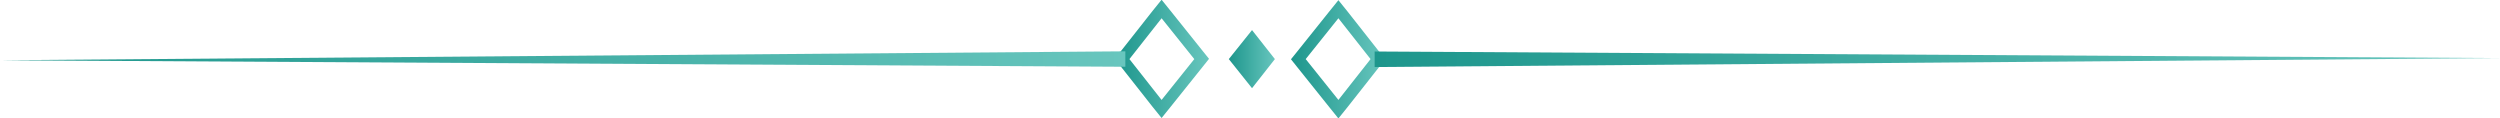 <svg id="Layer_1" data-name="Layer 1" xmlns="http://www.w3.org/2000/svg" xmlns:xlink="http://www.w3.org/1999/xlink" viewBox="0 0 276.71 13.1">
  <defs>
    <style>
      .cls-1 {
        fill: url(#linear-gradient);
      }

      .cls-2 {
        fill: url(#linear-gradient-2);
      }

      .cls-3 {
        fill: url(#linear-gradient-3);
      }

      .cls-4 {
        fill: url(#linear-gradient-4);
      }

      .cls-5 {
        fill: url(#linear-gradient-5);
      }
    </style>
    <linearGradient id="linear-gradient" x1="-1152.43" y1="-886.09" x2="-1147.33" y2="-886.09" gradientUnits="userSpaceOnUse">
      <stop offset="0" stop-color="#1d968c"/>
      <stop offset="1" stop-color="#68c6be"/>
    </linearGradient>
    <linearGradient id="linear-gradient-2" x1="-1145.54" y1="-886.09" x2="-1135.14" y2="-886.09" xlink:href="#linear-gradient"/>
    <linearGradient id="linear-gradient-3" x1="152.15" y1="6.56" x2="276.71" y2="6.56" xlink:href="#linear-gradient"/>
    <linearGradient id="linear-gradient-4" x1="-1165.03" y1="-886.09" x2="-1154.63" y2="-886.09" xlink:href="#linear-gradient"/>
    <linearGradient id="linear-gradient-5" x1="0" y1="6.54" x2="124.56" y2="6.54" xlink:href="#linear-gradient"/>
  </defs>
  <g>
    <path class="cls-1" d="M-1149.86-889.3l2.53,3.21-2.53,3.22-2.57-3.22,2.57-3.21" transform="translate(1288.44 892.63)"/>
    <g>
      <path class="cls-2" d="M-1140.3-890.61l3.56,4.52-3.56,4.52-3.62-4.52,3.62-4.52m0-2-1,1.24-3.62,4.52-.63.78.63.79,3.62,4.52,1,1.24,1-1.24,3.56-4.52.61-.79-.61-.78-3.56-4.52-1-1.24Z" transform="translate(1288.44 892.63)"/>
      <polygon class="cls-3" points="276.71 6.43 152.15 5.7 152.15 7.42 276.71 6.43"/>
    </g>
    <g>
      <path class="cls-4" d="M-1159.87-881.57l-3.56-4.52,3.56-4.52,3.62,4.52-3.62,4.52m0,2,1-1.24,3.62-4.52.63-.79-.63-.78-3.62-4.52-1-1.24-1,1.24-3.56,4.52-.61.78.61.79,3.56,4.52,1,1.24Z" transform="translate(1288.44 892.63)"/>
      <polygon class="cls-5" points="0 6.67 124.56 7.39 124.56 5.68 0 6.67"/>
    </g>
  </g>
</svg>
